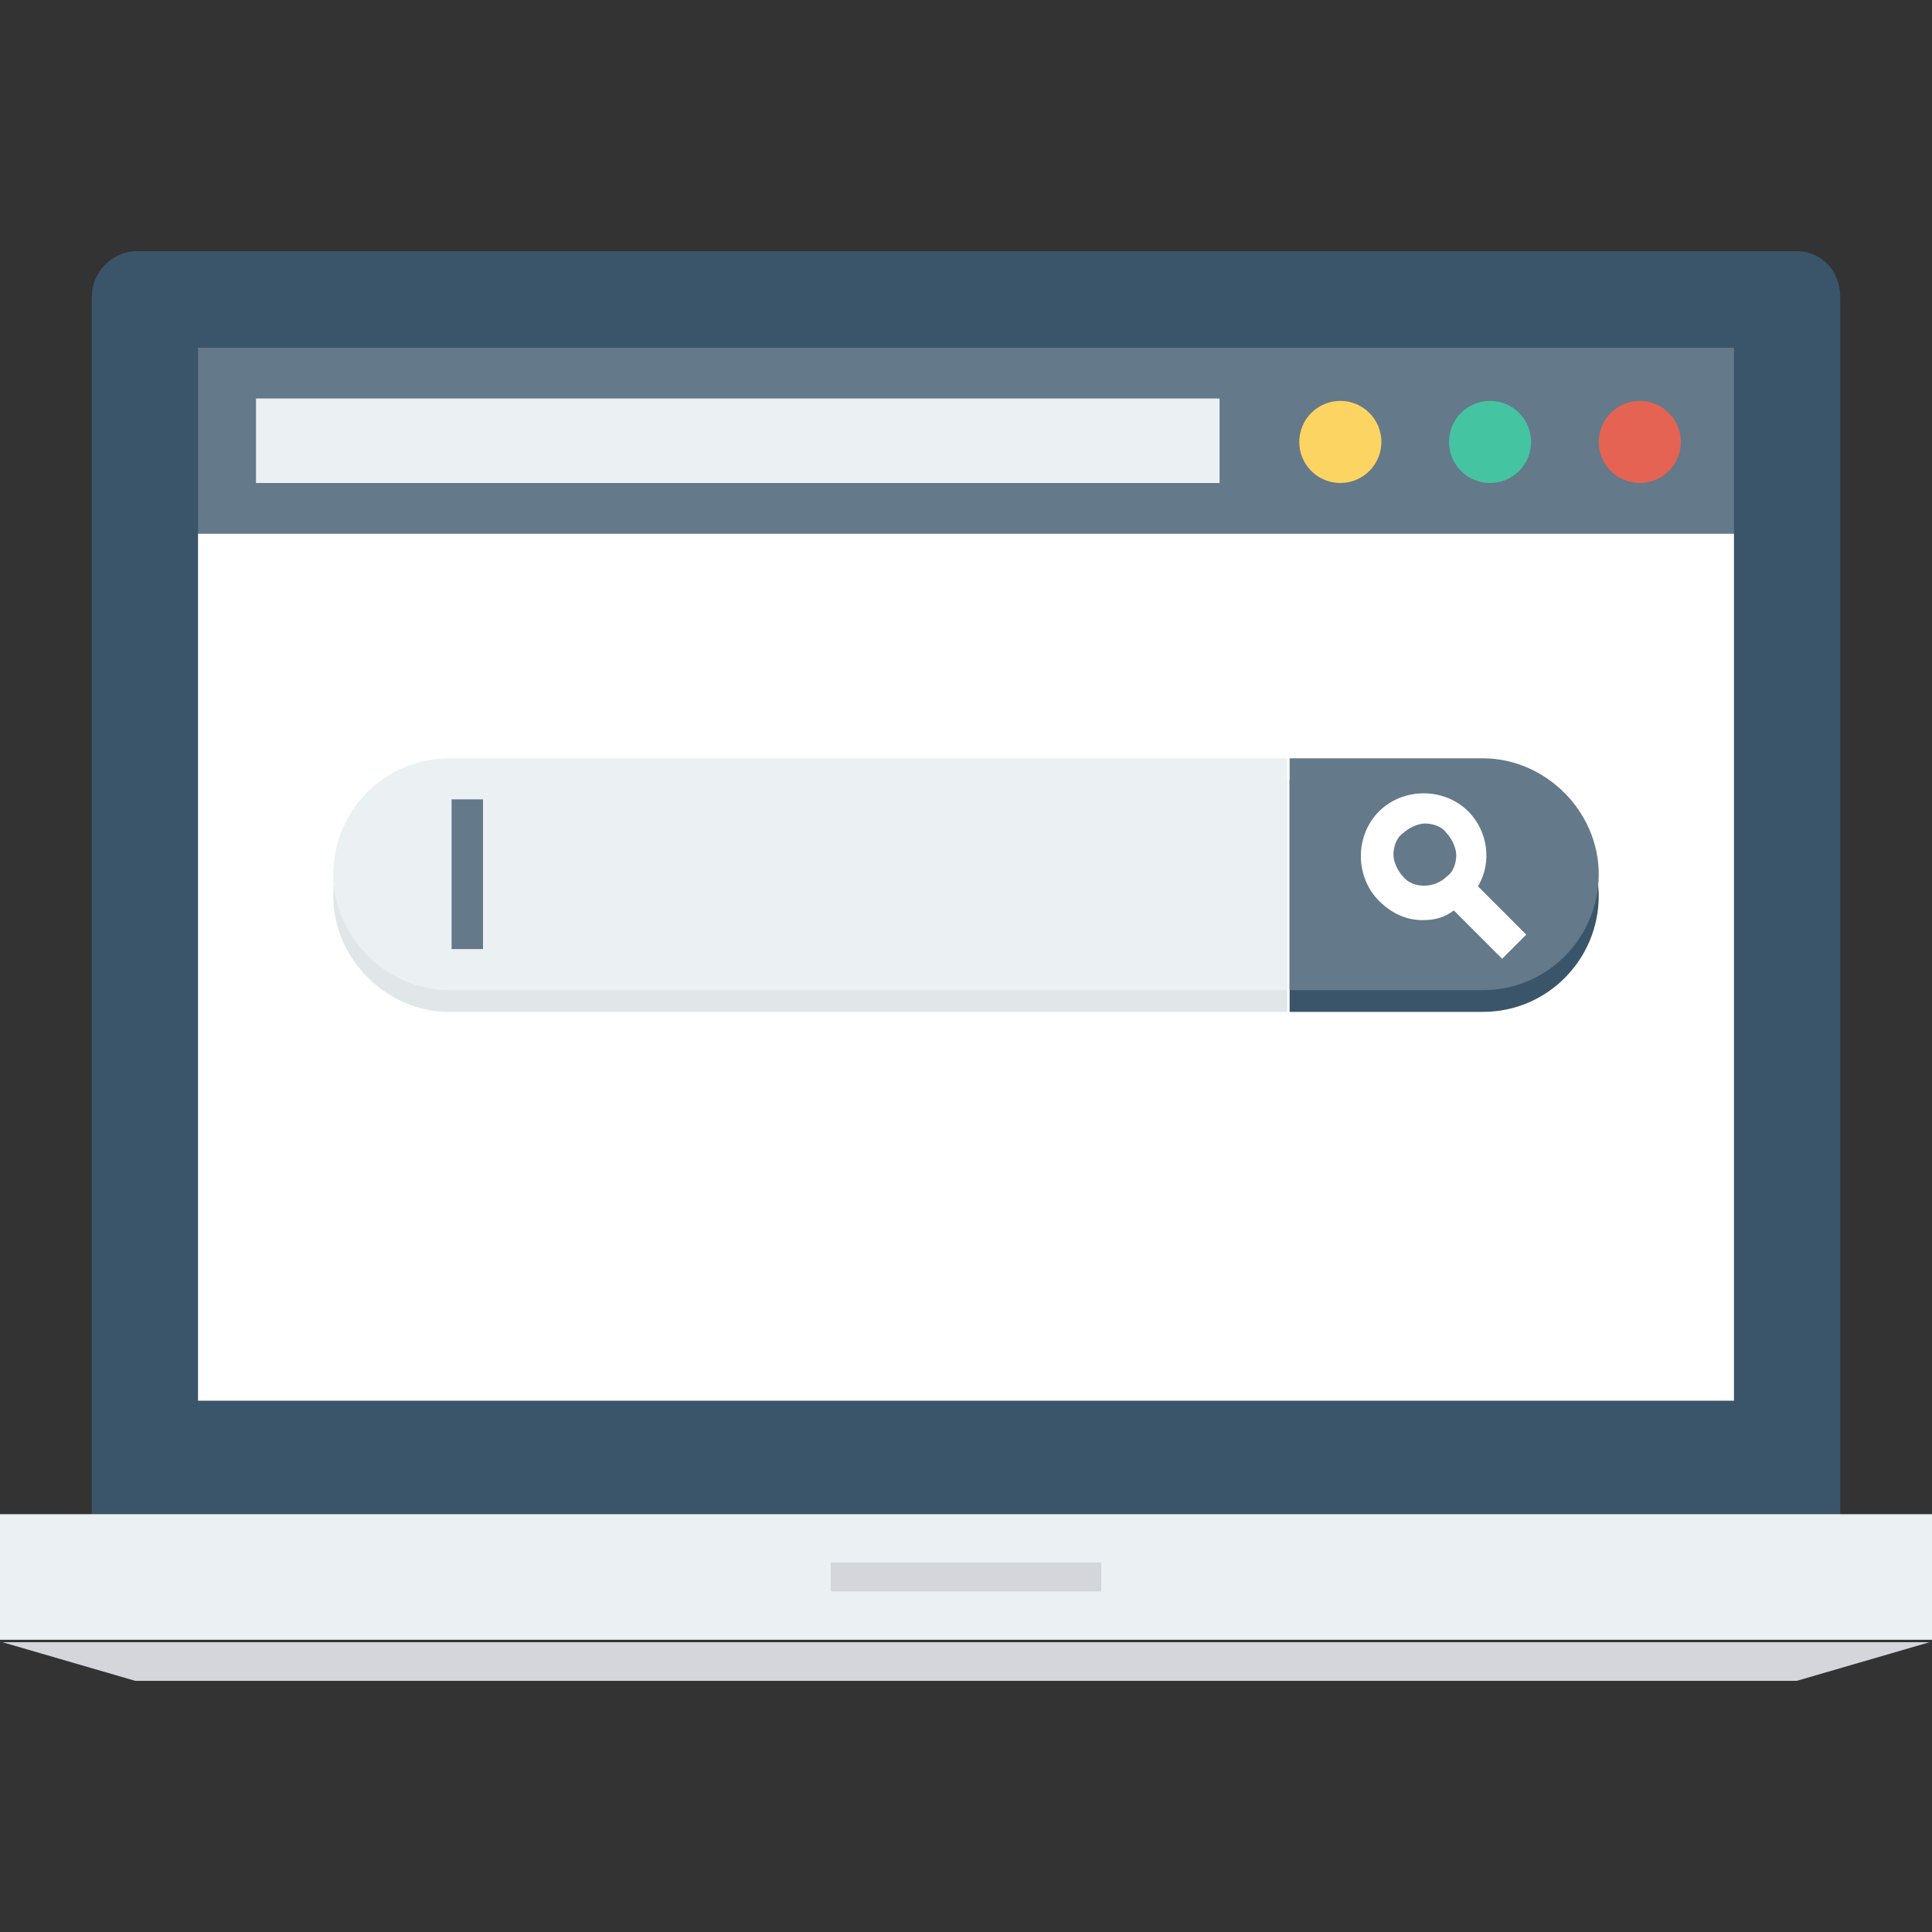 <?xml version="1.0" encoding="iso-8859-1"?>
<!-- Generator: Adobe Illustrator 19.0.0, SVG Export Plug-In . SVG Version: 6.00 Build 0)  -->
<svg version="1.1" id="Layer_1" xmlns="http://www.w3.org/2000/svg" xmlns:xlink="http://www.w3.org/1999/xlink" x="0px" y="0px"
	 viewBox="0 0 481.882 481.882" style="enable-background:new 0 0 481.882 481.882;" xml:space="preserve">
<rect x="0" y="0" width="481.882" height="481.882" fill="#333333" stroke="none"/>
<path style="fill:#3A556A;" d="M458.993,74.089v304.188H22.889V74.089c0-6.024,4.819-11.445,11.445-11.445h413.816
	C454.174,62.645,458.993,67.464,458.993,74.089z"/>
<rect y="377.675" style="fill:#EBF0F3;" width="481.882" height="31.322"/>
<g>
	<polygon style="fill:#D5D6DB;" points="481.28,409.6 0.602,409.6 33.732,419.238 448.151,419.238 	"/>
	<rect x="207.209" y="389.722" style="fill:#D5D6DB;" width="67.464" height="7.228"/>
</g>
<rect x="49.393" y="86.739" style="fill:#64798A;" width="383.096" height="46.381"/>
<rect x="63.849" y="99.388" style="fill:#EBF0F3;" width="240.339" height="21.082"/>
<circle style="fill:#FCD462;" cx="334.306" cy="110.231" r="10.24"/>
<circle style="fill:#44C4A1;" cx="371.652" cy="110.231" r="10.24"/>
<circle style="fill:#E56353;" cx="408.998" cy="110.231" r="10.24"/>
<rect x="49.393" y="133.12" style="fill:#FFFFFF;" width="383.096" height="216.245"/>
<path style="fill:#E1E6E9;" d="M112.038,194.56c-16.264,0-28.913,13.252-28.913,28.913s13.252,28.913,28.913,28.913h209.016V194.56
	L112.038,194.56L112.038,194.56z"/>
<path style="fill:#3A556A;" d="M369.845,194.56h-48.188v57.826h48.188c16.264,0,28.913-13.252,28.913-28.913
	S385.506,194.56,369.845,194.56z"/>
<path style="fill:#EBF0F3;" d="M112.038,189.139c-16.264,0-28.913,13.252-28.913,28.913s13.252,28.913,28.913,28.913h209.016
	v-57.826H112.038z"/>
<g>
	<path style="fill:#64798A;" d="M369.845,189.139h-48.188v57.826h48.188c16.264,0,28.913-13.252,28.913-28.913
		S385.506,189.139,369.845,189.139z"/>
	<rect x="112.64" y="199.379" style="fill:#64798A;" width="7.831" height="37.346"/>
</g>
<path style="fill:#FFFFFF;" d="M380.687,233.111l-12.047-12.047c3.614-6.024,2.409-13.854-2.409-18.673
	c-6.024-6.024-16.264-6.024-22.287,0s-6.024,16.264,0,22.287c3.012,3.012,6.626,4.819,10.842,4.819c3.012,0,5.421-0.602,7.831-2.409
	l12.047,12.047L380.687,233.111z M349.967,218.654c-1.205-1.205-2.409-3.614-2.409-5.421s0.602-4.216,2.409-5.421
	c1.205-1.205,3.614-2.409,5.421-2.409c1.807,0,4.216,0.602,5.421,2.409c1.205,1.205,2.409,3.614,2.409,5.421
	c0,1.807-0.602,4.216-2.409,5.421C357.798,221.666,352.376,221.666,349.967,218.654z"/>
<g>
</g>
<g>
</g>
<g>
</g>
<g>
</g>
<g>
</g>
<g>
</g>
<g>
</g>
<g>
</g>
<g>
</g>
<g>
</g>
<g>
</g>
<g>
</g>
<g>
</g>
<g>
</g>
<g>
</g>
</svg>
